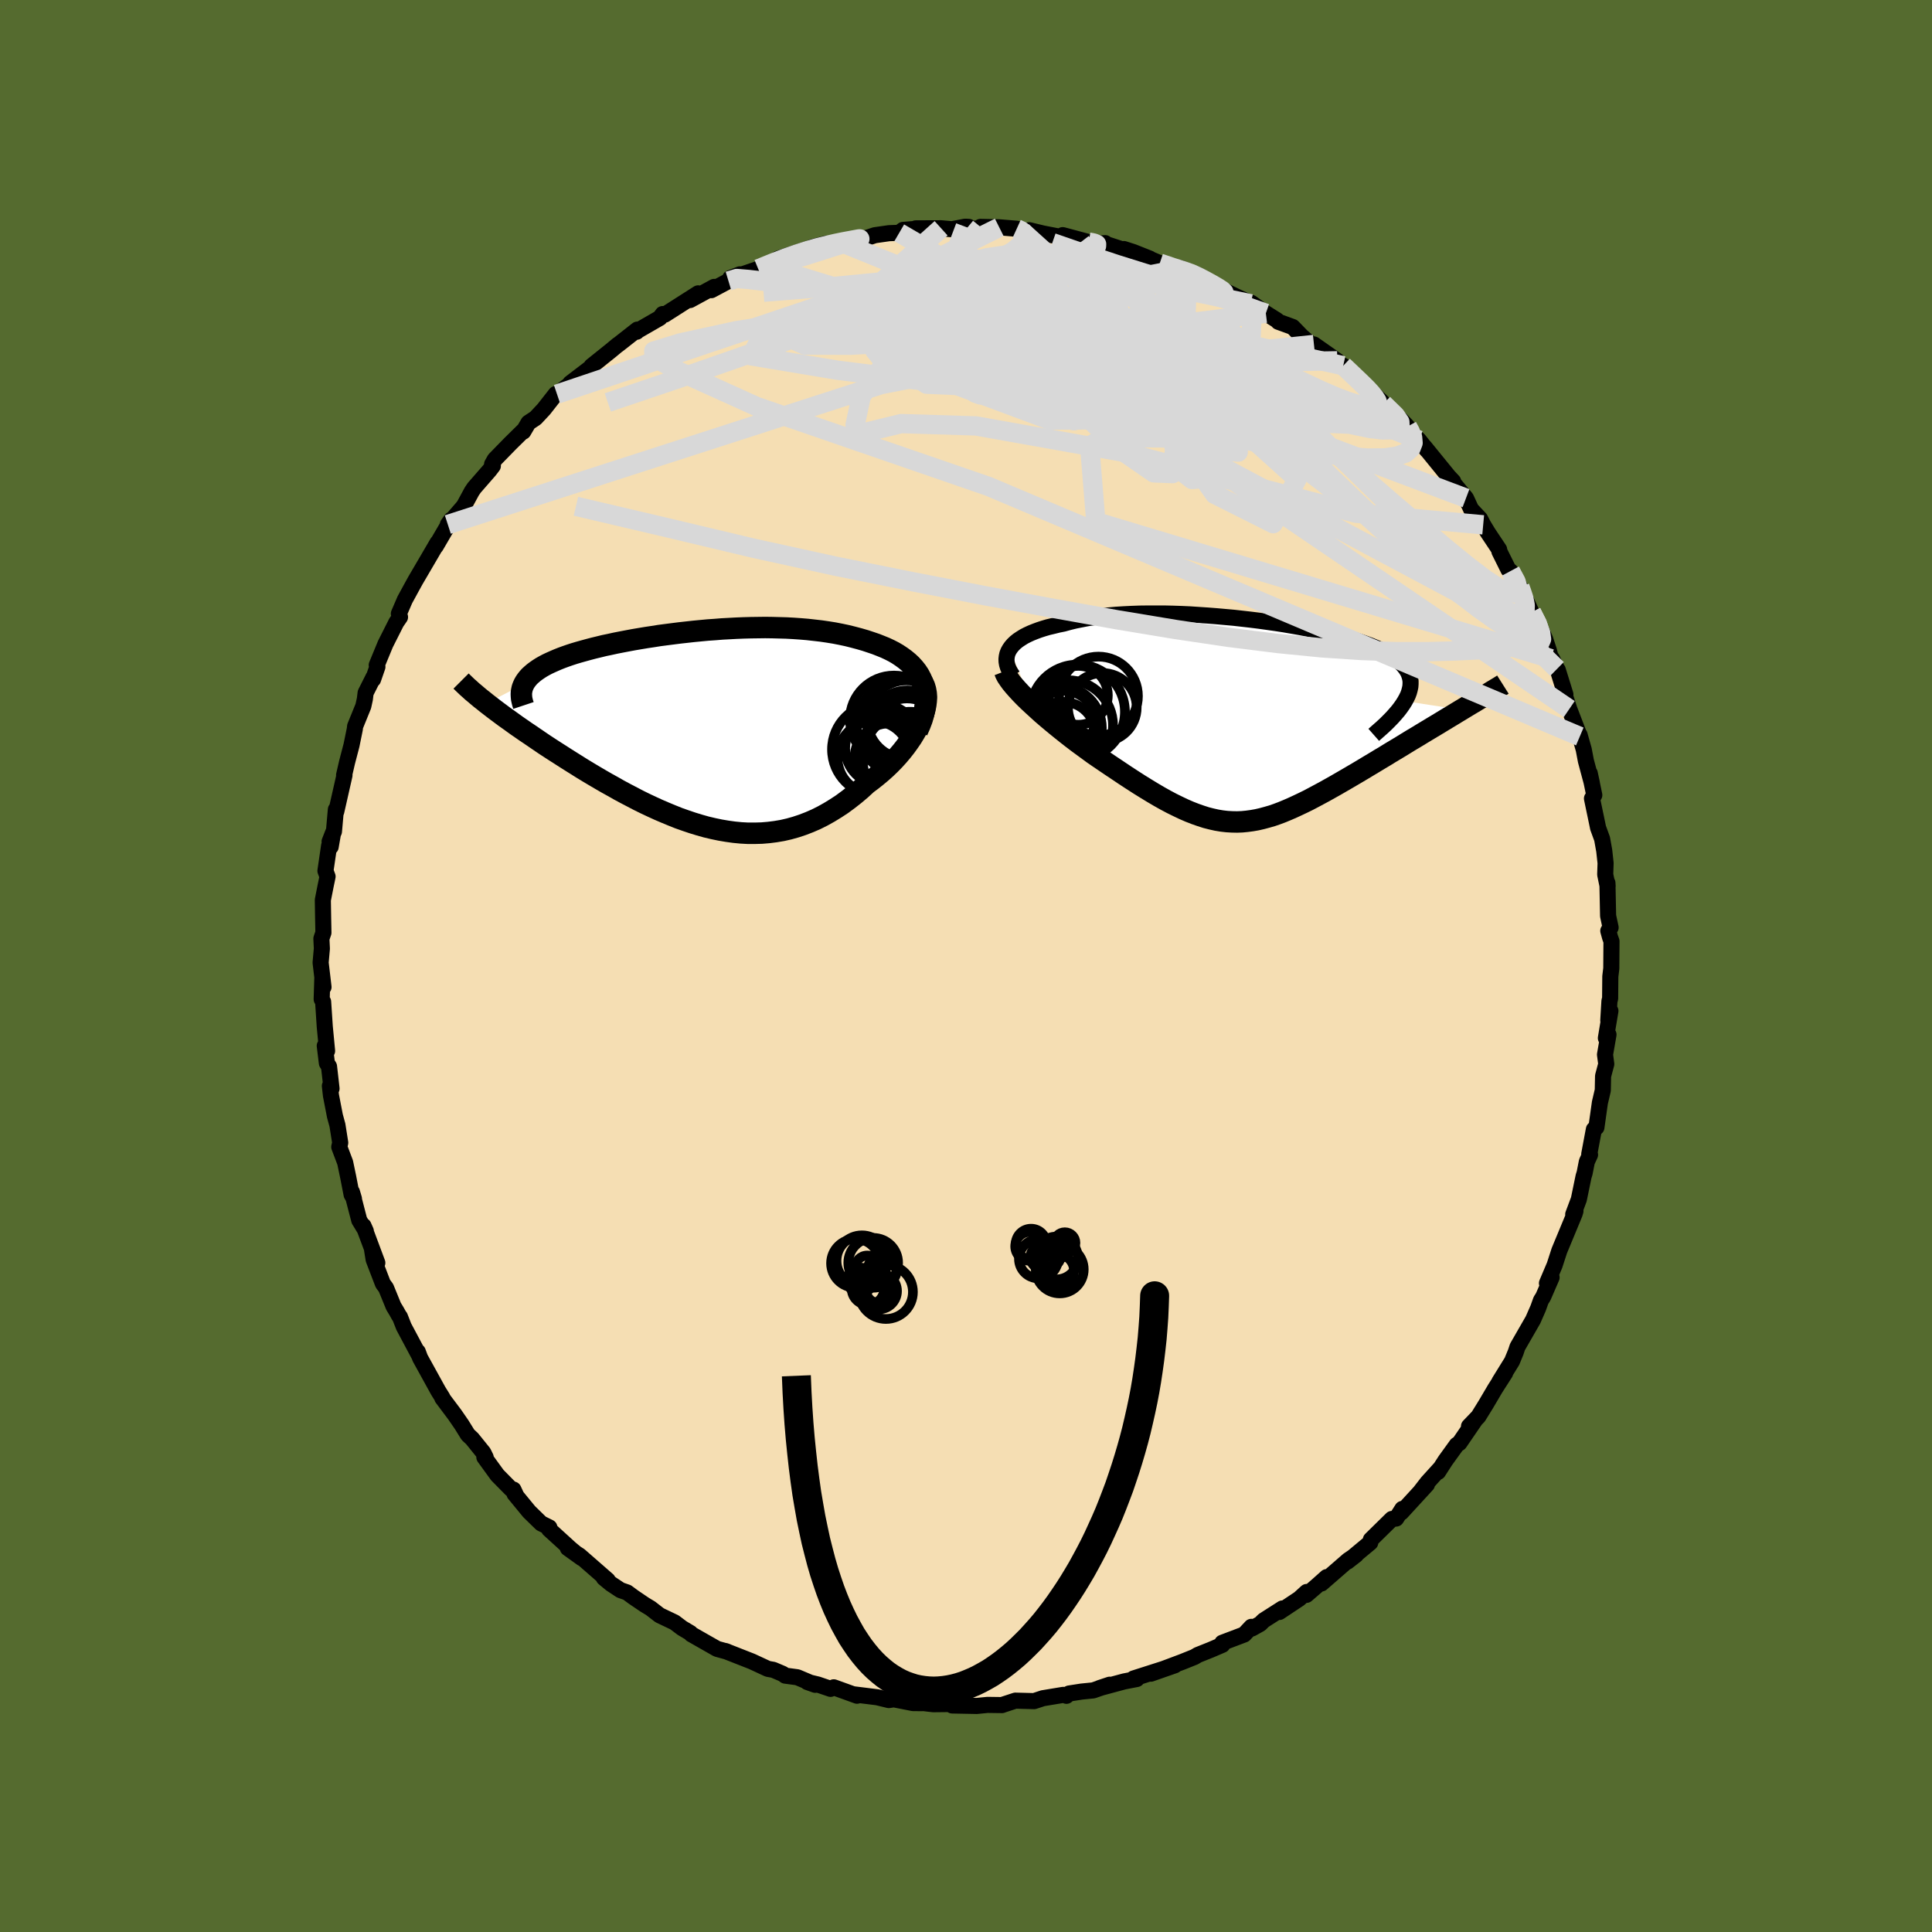 <svg xmlns="http://www.w3.org/2000/svg" width="500" height="500" viewBox="-100 -100 200 200"><defs><clipPath id="c"><path d="m23.04-4.73-.17-.39-.2-.38-.23-.35-.27-.34-.29-.32-.32-.3-.34-.28-.37-.27-.39-.26-.41-.24-.43-.22-.45-.21-.47-.19-.48-.19-.5-.17-.6-.2-.62-.18-.64-.17-.64-.16-.66-.14-.67-.13-.68-.11-.69-.1-.7-.08-.71-.08-.72-.06-.72-.05-.73-.04-.73-.02-.73-.02-.74-.01-.75.01-.74.01-.74.02-.75.03-.74.04-.75.04-.74.06-.73.05-.74.07-.73.07-.72.08-.72.08-.71.09-.7.09-.69.09-.69.11-.67.1-.66.11-.65.11-.64.12-.63.12-.61.12-.59.13-.58.12-.57.14-.54.13-.53.14-.51.14-.5.14-.47.14-.46.15-.43.15-.41.15-.4.16-.37.16-.36.16-.34.16-.32.17-.3.17-.28.18-.26.18-.24.18-.22.19-.2.18-.18.2-.15.19-.14.2-.12.21-3.86 2.01.35.27.35.27.37.28.39.29.39.29.41.29.43.31.43.31.45.31.46.32.48.32.48.33.5.34.5.34.52.34.54.35.55.35.56.36.57.36.59.37.59.37.61.37.62.37.63.37.64.37.65.36.65.37.67.36.67.35.67.35.69.34.68.32.7.32.7.3.7.29.7.28.71.25.71.24.72.22.71.2.72.17.72.15.71.12.72.1.72.07.72.04h.71l.72-.02.71-.06.71-.09.71-.12.7-.16.71-.2.69-.23.7-.27.69-.3.68-.34.68-.38.67-.41.67-.44.65-.48.65-.51.64-.54.62-.57.51-.38.49-.39.48-.4.46-.41.45-.43.43-.44.41-.45.39-.46.37-.47.34-.47.33-.48.29-.48.27-.48.24-.48.2-.48"/></clipPath><clipPath id="b"><path d="m-25.72-7.37.17-.24.2-.23.23-.22.26-.21.3-.2.32-.2.35-.18.39-.18.4-.16.43-.16.46-.15.48-.14.51-.12.52-.13.55-.11.58-.16.61-.15.65-.13.67-.13.69-.1.73-.1.74-.08.77-.07.8-.05.81-.04.83-.03.84-.01h1.73l.88.02.89.03.89.04.9.06.91.06.9.07.9.08.9.08.89.1.88.1.88.11.86.12.85.12.84.13.82.14.8.14.78.15.76.15.74.16.72.16.69.17.67.17.64.18.61.18.58.19.55.19.53.19.49.2.46.2.44.21.4.21.37.21.33.22.31.23.28.22.25.24.21.23.19.25.16.24.13.26.09.26.07.26.04.27v.28l-.02.29-.06.28-.08.3-.11.3-.15.31-.17.31 5.85.9-.48.29-.49.3-.5.3-.51.31-.51.31-.52.31-.53.32-.53.32-.54.33-.54.32-.54.33-.55.34-.55.33-.55.33-.55.34-.57.34-.56.34-.57.34-.58.35-.57.34-.58.34-.58.34-.57.33-.57.33-.57.32-.57.32-.56.3-.56.3-.55.29-.55.27-.55.26-.54.25-.53.23-.53.22-.53.2-.52.18-.52.15-.52.14-.52.12-.51.09-.52.07-.51.05-.52.02-.52-.01-.52-.03-.53-.06-.54-.09-.54-.12-.55-.14-.56-.18-.57-.2-.59-.23-.6-.26-.61-.29-.63-.31-.64-.34-.66-.37-.68-.4-.69-.42-.71-.44-.73-.47-.75-.49-.76-.51-.78-.52-.56-.38-.56-.38-.57-.39-.56-.41-.56-.41-.56-.41-.55-.42-.55-.43-.54-.43-.53-.43-.52-.43-.51-.43-.5-.43-.47-.43-.46-.42"/></clipPath><filter id="a"><feTurbulence baseFrequency=".05" numOctaves="3" result="noise" type="noise"/><feDisplacementMap in="SourceGraphic" in2="noise" scale="2"/></filter></defs><rect width="100%" height="100%" x="-100" y="-100" fill="#556B2F"/><path fill="wheat" stroke="#000" stroke-linejoin="round" stroke-width="1.667" d="m66.8.25-.1.83-.02 2.3-.07.24-.12 2.01.22-.98-.47 2.81.27-.36-.36 2.07.13.98-.33 1.24-.03 1.48-.3 1.28-.36 2.56-.26.2-.48 2.56.08.07-.33.72-.23 1.17-.11.36-.49 2.37-.58 1.55.23-.34-.09.29-.77 1.86-.81 1.95-.49 1.51-.79 1.86.48-.6-.85 1.96-.07.13-.18.28-.29.81-.53 1.21-1.61 2.8-.18.54-.39.95-1.3 2.1.59-.88-1.02 1.59-.96 1.63-.79 1.28-.97 1.01.59-.58-1.58 2.31-.28.19-1.17 1.62-.76 1.18.27-.42-1.37 1.51-.79 1.02.74-.81-2.66 2.9.11-.37-.64 1-.44.04-2.18 2.14-.06.31-2.37 1.97.9-.7-.81.55-2.77 2.41.54-.66-1.01.9-1.09.94.03-.3-.77.7-2.06 1.37.31-.36-1.94 1.24-.35.35-.86.48-.06-.17-.74.79-2.27.86.01.21-1.19.51-1.35.54-.35.21-1.27.51-3.25 1.22 2.49-.87-4.28 1.37.34.05-1.3.25-2.56.69 1.05-.35-1.7.59-1.2.12-1.29.2-.28.24-.11-.08-.21-.02-2.12.35-.91.3-1.94-.05-1.22.4-.16.06-1.5-.02-1.12.11-2.54-.05.76-.16-2.7.03-.46-.05-.9-.11.17.05-.93-.01-1.98-.39-.52.08-1.2-.29-2.41-.3.32.14-2.41-.87-.33.16-1.32-.45-1.09-.26.82.29-1.85-.78-1.26-.17-.24-.18-.99-.42-.56-.1-1.66-.77-2.75-1.08.2.07-1.05-.29-.74-.42-1.93-1.1-.09-.12-.86-.51-.78-.59-1.55-.74-.93-.72-.63-.38-1.15-.78-.65-.48-.69-.24-.98-.65-.74-.61.4.23-2.92-2.55-1.21-.77 1.45 1.04-1.16-.96-2.23-2.03.03-.19-.85-.42-1.24-1.21-1.52-1.85.19.21-.3-.65-.24-.05-1.42-1.44-1.35-1.86.14.02-.24-.49-1.17-1.45-.43-.4-.65-1.05-.71-1.03-1.29-1.72.01-.05-.43-.69-1.88-3.41-.24-.65.09.3-1.54-2.89-.4-1.02-.09-.11-.26-.47-.31-.51-.78-1.91-.32-.43-.96-2.5-.16-1 .54 1.34-1.43-3.83.24.54-.68-1.12-.76-2.93.21.7-.24-.42-.35-1.8-.32-1.53-.61-1.61.1-.43-.29-1.83-.26-.95-.41-2.12-.11-.99.17.28-.26-2.29-.22-.34-.22-1.8.24.53-.24-2.51-.17-2.58-.15-.26.07-2.26.12 1-.3-2.53.13-1.45-.05-1.04.21-.61-.03-1.54-.03-1.84.29-1.47.2-.96-.22-.59.38-2.6.16.11.26-1.49-.37.95.45-1.04.2-2.28.04.21.85-3.75-.04-.02.31-1.34.46-1.76.34-1.67.03-.28.85-2.09.16-.73.08-.65.81-1.61-.04.22.45-1.3-.07-.18.9-2.18 1.14-2.26.04-.05.33-.48-.12-.35.62-1.44.72-1.32.38-.69 1.2-2.05 1.08-1.85-.18.37 1.61-2.76-.36.51 1.51-1.74.18-.23.79-1.46.25-.37 1.57-1.8.36-.47-.08-.17.28-.5 1.61-1.65 1.32-1.3.02.07.54-.92.73-.48.86-.92 1.23-1.57.13.01 1.34-1.03.04-.11 2.33-1.78-.14.02 2.02-1.62.71-.59h.02l2-1.57-.07.22-.03-.03 2.43-1.4.29-.4.22.06 3.45-2.2-.84.69 2.5-1.36-.3.34 1.78-.95 1.18-.69-1 .39 1.12-.34 1.78-.61.72-.32.64-.19.67-.54 3.11-1.03-.98.43 1.44-.6 1.42-.37-.27.21 1.86-.32 1.57-.42.76.04 1.13-.38 1.47-.21 1.06-.04.39-.3 1.25-.1.07-.06 2.62-.01 1.11.1 1.39-.26.37.02-.15.2 2.63-.08-1.27-.12 1.94.04 1.81.15.57.27.73-.12 1.41.34 2.02.39.03-.22 2.68.72.62.17 1.1-.06-.1.04 2.36.77-.33-.2.97.31 1.71.68-1.14-.45 2.18.92 1.87.75.29-.23 1.65.68.41.17.54.5.96.51 2.29 1.12.84.38.57.33.05-.1 1.51 1.08 1.16.73.13.15 1.49.54.95.98 1.15.97.1-.14 2.41 1.69.14.28.48.23.78.77 2.24 2.07-1.12-1.13 2.15 2.07.36.41-.26-.25 1.93 1.76.57.6.14.35 1.05 1.05.82 1.03-.23-.31 2.49 3.06.46.49-.13-.02 1.46 1.76.53 1.15.93.99.32.62.51.84 1.14 1.71.03.21.93 1.87.21.16.98 1.64.11.31.53 1.08.56 1.24.75 1.23.66 1.53.39 1.19.22.85.1-.02.52 1.08.08.1.79 2.54-.12-.1.52 1.61 1.09 2.84-.02-.16.43 1.52.22 1.16.62 2.31-.22-1.02.47 2.26-.24.35.61 2.92.01.08.43 1.18.22 1.23.14 1.28-.04 1.18.25 1.21-.02-.34.07 3.41.26 1.21-.24.34.18.66.15.42L66.8.25l-.1.83" filter="url(#a)"/><path fill="#fff" d="m-25.72-7.37.17-.24.2-.23.23-.22.26-.21.3-.2.32-.2.35-.18.39-.18.4-.16.43-.16.46-.15.48-.14.51-.12.52-.13.55-.11.58-.16.61-.15.65-.13.67-.13.69-.1.73-.1.74-.08.77-.07.8-.05.81-.04.83-.03.84-.01h1.73l.88.02.89.03.89.04.9.06.91.06.9.07.9.08.9.08.89.1.88.1.88.11.86.12.85.12.84.13.82.14.8.14.78.15.76.15.74.16.72.16.69.17.67.17.64.18.61.18.58.19.55.19.53.19.49.2.46.2.44.21.4.21.37.21.33.22.31.23.28.22.25.24.21.23.19.25.16.24.13.26.09.26.07.26.04.27v.28l-.02.29-.06.28-.08.3-.11.3-.15.31-.17.31 5.85.9-.48.29-.49.3-.5.3-.51.31-.51.31-.52.31-.53.32-.53.32-.54.33-.54.32-.54.33-.55.34-.55.33-.55.33-.55.34-.57.34-.56.34-.57.34-.58.35-.57.34-.58.34-.58.34-.57.33-.57.33-.57.32-.57.32-.56.3-.56.3-.55.29-.55.27-.55.26-.54.25-.53.23-.53.22-.53.2-.52.18-.52.15-.52.14-.52.12-.51.09-.52.07-.51.05-.52.02-.52-.01-.52-.03-.53-.06-.54-.09-.54-.12-.55-.14-.56-.18-.57-.2-.59-.23-.6-.26-.61-.29-.63-.31-.64-.34-.66-.37-.68-.4-.69-.42-.71-.44-.73-.47-.75-.49-.76-.51-.78-.52-.56-.38-.56-.38-.57-.39-.56-.41-.56-.41-.56-.41-.55-.42-.55-.43-.54-.43-.53-.43-.52-.43-.51-.43-.5-.43-.47-.43-.46-.42" filter="url(#a)" transform="translate(30.24 -25.44)"/><path fill="#fff" d="m23.04-4.73-.17-.39-.2-.38-.23-.35-.27-.34-.29-.32-.32-.3-.34-.28-.37-.27-.39-.26-.41-.24-.43-.22-.45-.21-.47-.19-.48-.19-.5-.17-.6-.2-.62-.18-.64-.17-.64-.16-.66-.14-.67-.13-.68-.11-.69-.1-.7-.08-.71-.08-.72-.06-.72-.05-.73-.04-.73-.02-.73-.02-.74-.01-.75.01-.74.01-.74.02-.75.03-.74.04-.75.04-.74.06-.73.05-.74.07-.73.07-.72.08-.72.08-.71.09-.7.09-.69.09-.69.11-.67.1-.66.11-.65.11-.64.12-.63.12-.61.12-.59.13-.58.12-.57.14-.54.13-.53.14-.51.14-.5.14-.47.14-.46.15-.43.15-.41.15-.4.16-.37.16-.36.16-.34.16-.32.17-.3.17-.28.18-.26.18-.24.18-.22.19-.2.18-.18.2-.15.19-.14.2-.12.21-3.86 2.01.35.27.35.27.37.28.39.29.39.29.41.29.43.31.43.31.45.31.46.32.48.32.48.33.5.34.5.34.52.34.54.35.55.35.56.36.57.36.59.37.59.37.61.37.62.37.63.37.64.37.65.36.65.37.67.36.67.35.67.35.69.34.68.32.7.32.7.3.7.29.7.28.71.25.71.24.72.22.71.2.72.17.72.15.71.12.72.1.72.07.72.04h.71l.72-.02.71-.06.71-.09.71-.12.7-.16.71-.2.69-.23.7-.27.69-.3.68-.34.68-.38.67-.41.67-.44.65-.48.65-.51.64-.54.62-.57.51-.38.49-.39.48-.4.46-.41.45-.43.43-.44.41-.45.39-.46.37-.47.34-.47.33-.48.29-.48.27-.48.24-.48.2-.48" filter="url(#a)" transform="translate(-27.53 -24.65)"/><g fill="none" stroke="#000" transform="translate(30.24 -25.44)"><path stroke-linejoin="round" stroke-width="1.667" d="m-25.39-4.58-.21-.31-.17-.3-.13-.29-.09-.29-.05-.29-.01-.27.03-.27.06-.27.1-.25.14-.25.17-.24.2-.23.23-.22.26-.21.3-.2.32-.2.35-.18.39-.18.4-.16.43-.16.46-.15.48-.14.51-.12.52-.13.55-.11.58-.16.61-.15.65-.13.67-.13.69-.1.73-.1.74-.08.77-.07.8-.05.81-.04.83-.03.84-.01h1.73l.88.02.89.03.89.04.9.06.91.06.9.07.9.08.9.08.89.1.88.1.88.11.86.12.85.12.84.13.82.14.8.14.78.15.76.15.74.16.72.16.69.17.67.17.64.18.61.18.58.19.55.19.53.19.49.2.46.2.44.21.4.21.37.21.33.22.31.23.28.22.25.24.21.23.19.25.16.24.13.26.09.26.07.26.04.27v.28l-.02.29-.06.28-.08.3-.11.3-.15.31-.17.31-.2.32-.23.33-.25.33-.29.34-.31.35-.34.35-.36.36-.39.36-.42.37-.43.38" filter="url(#a)"/><path stroke-linejoin="round" stroke-width="2.222" d="m-26.24-5.07.1.26.15.29.21.31.24.33.29.35.32.36.35.38.39.4.41.4.44.41.46.42.47.43.5.43.51.43.52.43.53.43.54.43.55.43.55.42.56.41.56.41.56.41.57.39.56.38.56.38.78.52.76.51.75.49.73.47.71.44.69.42.68.4.66.37.64.34.63.31.61.29.6.26.59.23.57.2.56.18.55.14.54.12.54.09.53.06.52.03.52.01.52-.02.51-.05.52-.07.51-.09.52-.12.52-.14.52-.15.52-.18.53-.2.53-.22.53-.23.54-.25.55-.26.55-.27.55-.29.56-.3.56-.3.57-.32.57-.32.57-.33.57-.33.58-.34.58-.34.57-.34.58-.35.57-.34.56-.34.57-.34.55-.34.55-.33.55-.33.55-.34.54-.33.54-.32.54-.33.53-.32.53-.32.52-.31.51-.31.51-.31.5-.3.49-.3.48-.29.48-.29.46-.28.46-.27.44-.27.44-.26.42-.26.42-.26.4-.24.4-.24.38-.24" filter="url(#a)"/><circle cx="-20.497" cy=".804" r="4.318" clip-path="url(#b)" filter="url(#a)"/><circle cx="-20.147" cy=".394" r="3.438" clip-path="url(#b)" filter="url(#a)"/><circle cx="-20.442" cy=".989" r="4.192" clip-path="url(#b)" filter="url(#a)"/><circle cx="-20.282" cy="-.031" r="3.398" clip-path="url(#b)" filter="url(#a)"/><circle cx="-18.682" cy="-.866" r="4.894" clip-path="url(#b)" filter="url(#a)"/><circle cx="-16.127" cy="-1.331" r="3.558" clip-path="url(#b)" filter="url(#a)"/><circle cx="-19.662" cy=".499" r="4.638" clip-path="url(#b)" filter="url(#a)"/><circle cx="-20.182" cy="1.434" r="3.334" clip-path="url(#b)" filter="url(#a)"/><circle cx="-16.527" cy="-2.501" r="4.086" clip-path="url(#b)" filter="url(#a)"/><circle cx="-18.607" cy="-2.581" r="3.05" clip-path="url(#b)" filter="url(#a)"/></g><g fill="none" stroke="#000" transform="translate(-27.53 -24.65)"><path stroke-linejoin="round" stroke-width="2.222" d="m22.49.33.27-.61.22-.58.16-.56.12-.54.07-.51.02-.5-.02-.47-.06-.45-.1-.43-.13-.41-.17-.39-.2-.38-.23-.35-.27-.34-.29-.32-.32-.3-.34-.28-.37-.27-.39-.26-.41-.24-.43-.22-.45-.21-.47-.19-.48-.19-.5-.17-.6-.2-.62-.18-.64-.17-.64-.16-.66-.14-.67-.13-.68-.11-.69-.1-.7-.08-.71-.08-.72-.06-.72-.05-.73-.04-.73-.02-.73-.02-.74-.01-.75.01-.74.01-.74.02-.75.03-.74.04-.75.04-.74.06-.73.05-.74.07-.73.07-.72.08-.72.08-.71.09-.7.09-.69.09-.69.11-.67.1-.66.11-.65.11-.64.12-.63.12-.61.12-.59.13-.58.12-.57.14-.54.13-.53.14-.51.14-.5.14-.47.14-.46.15-.43.15-.41.15-.4.16-.37.16-.36.16-.34.16-.32.17-.3.17-.28.18-.26.18-.24.18-.22.19-.2.18-.18.2-.15.19-.14.2-.12.21-.09.2-.08.21-.05.22-.04.22-.01.22.01.22.02.23.05.23.06.24.08.24" filter="url(#a)"/><path stroke-linejoin="round" stroke-width="2.222" d="m22.84-5 .22.32.17.34.11.37.07.39.03.41-.03.43-.06.44-.1.46-.14.46-.18.47-.2.48-.24.48-.27.48-.29.48-.33.48-.34.47-.37.47-.39.46-.41.45-.43.44-.45.43-.46.41-.48.4-.49.39-.51.38-.62.57-.64.54-.65.51-.65.48-.67.44-.67.41-.68.38-.68.34-.69.3-.7.27-.69.23-.71.2-.7.16-.71.12-.71.09-.71.06-.72.02h-.71l-.72-.04-.72-.07-.72-.1-.71-.12-.72-.15-.72-.17-.71-.2-.72-.22-.71-.24-.71-.25-.7-.28-.7-.29-.7-.3-.7-.32-.68-.32-.69-.34-.67-.35-.67-.35-.67-.36-.65-.37-.65-.36-.64-.37-.63-.37-.62-.37-.61-.37-.59-.37-.59-.37-.57-.36-.56-.36-.55-.35-.54-.35-.52-.34-.5-.34-.5-.34-.48-.33-.48-.32-.46-.32-.45-.31-.43-.31-.43-.31-.41-.29-.39-.29-.39-.29-.37-.28-.35-.27-.35-.27-.32-.26-.32-.25-.3-.25-.28-.24-.28-.23-.25-.23-.25-.22-.23-.22-.22-.21-.2-.2" filter="url(#a)"/><circle cx="21.362" cy="-.868" r="4.05" clip-path="url(#c)" filter="url(#a)"/><circle cx="20.072" cy="-.863" r="4.554" clip-path="url(#c)" filter="url(#a)"/><circle cx="18.807" cy="2.117" r="3.786" clip-path="url(#c)" filter="url(#a)"/><circle cx="18.412" cy="2.232" r="4.752" clip-path="url(#c)" filter="url(#a)"/><circle cx="21.472" cy=".287" r="4.162" clip-path="url(#c)" filter="url(#a)"/><circle cx="17.992" cy="3.072" r="3.768" clip-path="url(#c)" filter="url(#a)"/><circle cx="21.422" cy=".807" r="3.856" clip-path="url(#c)" filter="url(#a)"/><circle cx="19.577" cy="3.117" r="3.584" clip-path="url(#c)" filter="url(#a)"/><circle cx="21.737" cy="3.242" r="4.91" clip-path="url(#c)" filter="url(#a)"/><circle cx="21.217" cy="-.098" r="4.994" clip-path="url(#c)" filter="url(#a)"/></g><g fill="none" stroke="#D8D8D8" stroke-linejoin="round" stroke-width="2"><path d="m5.25-76.32.46.21.34.29.09.44-.33.59-.87.75-1.53.92-2.26 1.09-3.03 1.26-3.82 1.46-4.6 1.67-5.41 1.92-6.26 2.2-7.12 2.48-7.99 2.7m15.57-13.82.73-.3.96-.39 1.14-.44 1.17-.41 1.11-.36 1.03-.3.98-.24.91-.21.83-.17.71-.13.54-.1.32-.06h.09l-.19.05-.47.14-.78.23-1.11.34-1.47.47-1.84.58-2.16.64" filter="url(#a)"/><path d="m12.69-74.94.53.1.3.12-.01.19-.39.26-.83.3-1.32.34-1.83.37-2.33.42-2.84.44-3.42.49-4.11.51-4.95.55-5.82.57-6.63.53M45.7-55.84l.28.5.25.61.05.58-.22.56-.53.47-.9.34-1.31.18-1.75.02-2.18-.16-2.64-.32-3.13-.5-3.64-.67-4.15-.86-4.68-1.06-5.2-1.28-5.71-1.51-6.22-1.77-6.73-2-7.31-2.2-7.94-2.42m76.5 30.72.5 1.19.03 1.02-.43.71-.85.43-1.25.25-1.61.16-2 .13-2.38.11-2.78.07h-3.19l-3.63-.12-4.08-.27-4.56-.45-5.04-.63-5.54-.82-6.03-1L9.17-37l-7.05-1.3-7.55-1.46-8.04-1.62-8.49-1.86-8.92-2.12-9.5-2.23" filter="url(#a)"/><path d="m43.2-58.2 1.25 1.22.46.66.02.4-.29.26-.6.15-.92.02-1.29-.15-1.71-.36-2.17-.62-2.69-.88-3.24-1.17-3.85-1.47-4.5-1.79-5.14-2.12-5.73-2.43-6.3-2.76-6.86-3.1" filter="url(#a)"/><path d="m58.54-36.61.59 1.16.31.94.02.57-.24.2-.47-.09-.68-.3-.9-.47-1.12-.63-1.38-.84-1.66-1.09-1.96-1.39-2.28-1.76-2.62-2.16-2.96-2.57-3.33-3-3.72-3.43-4.11-3.86-4.53-4.28-4.98-4.71-5.65-5.27" filter="url(#a)"/><path d="m58.54-36.61.6 1.17.35.98.09.62-.13.29-.32.03-.49-.16-.68-.29-.87-.44-1.08-.61-1.32-.85-1.57-1.11-1.86-1.45-2.19-1.81-2.54-2.19-2.88-2.61-3.22-3.01-3.53-3.4-3.84-3.79-4.16-4.2-4.53-4.65-4.95-5.16m.64-3.51 1.36.46 1 .31.87.31.79.36.74.39.69.38.58.34.41.27.19.18-.03.09-.26.01-.51-.07-.78-.16-1.09-.26-1.45-.38-1.87-.53-2.31-.69-2.75-.86-3.18-1.05-3.52-1.22" filter="url(#a)"/><path d="m57.34-39.24.18.5.23.7.14.71-.02.58-.27.33-.55.04-.82-.29-1.1-.59-1.35-.83-1.6-1.04-1.87-1.24-2.14-1.46-2.46-1.72-2.8-2.03-3.19-2.38-3.63-2.77-4.11-3.2-4.58-3.63-5.05-4.07-5.46-4.48-5.74-4.88m27.9 8.85.98.93.84.8.63.62.46.5.35.43.23.36.09.29-.06.21-.24.12-.42.02-.6-.08-.8-.2-1.01-.32-1.26-.48-1.53-.66-1.85-.87-2.19-1.07-2.57-1.31-2.98-1.56-3.42-1.82-3.88-2.08-4.34-2.35-4.73-2.61" filter="url(#a)"/><path d="m-24.59-70.91.86-.26 1.22.1 1.97.23 2.63.32 3.16.43 3.59.55 3.97.67 4.29.8 4.57.92 4.79 1.05 5 1.13 5.19 1.2 5.39 1.28 5.58 1.35 5.73 1.44 5.85 1.57" filter="url(#a)"/><path d="m56.36-40.88.58 1.08.18.6-.07.39-.31.2-.61-.08-.96-.44-1.37-.88-1.79-1.36-2.25-1.83-2.7-2.28-3.15-2.69-3.59-3.11-4.03-3.55-4.48-4.03-4.98-4.57-5.63-5.23" filter="url(#a)"/><path d="M46.89-54.44 20.15-65.28l-3.8 3.46-2.02 4.69-3.17.69-3.97-2.46-4.2-3.08-2.4-1.97 1.92-.39 6.53.65 7.88.69 3.85-.14-4.3-.95-12.31-.61-13.61.98 1.52 1.87 46.36-.8" filter="url(#a)"/><path d="m29.48-68.55.14 1.12-.1 2.13-3.17.81-8.21-1.08-10.71-1-9.52.87-6.09 2.94-2.66 3.78-.64 2.96.2 1.14 1.18-.44 3.39-.83 7.73.24 15.52 2.77 23.84 6.27 13.16 1.2" filter="url(#a)"/><path d="M62.45-26.6 19.64-55.71l-22.35-9.42-7.69-2.78-3.27.1-2.99 1.4-1.62 1.41 1.6.72 4.71.02 6.07-.34 5.85-.39 5.4-.2 5.83.22 6.93.95 7.45 1.73 5.99 2.09 1.99 1.33-3.91-.71-9.52-2.93-10.01-2.12 3.61 6.14 46.24 24.64" filter="url(#a)"/><path d="m-53.64-45.7 44.83-14.48 13.67-2.7 2.28-1.26-.18-.84-.89.27-1.49 1.49-2.29 1.91-3.12 1.22-3.26-.14-1.95-1.34.93-1.71 4.48-1.1 7.14.02 7.44.91 4.84.93.3-.02-3.83-1.34-5.2-2.26-3.36-2.59-.25-2.53 4.25-1.2 18.78 3.91" filter="url(#a)"/><path d="m-2.58-76.37-6.36 5.73-12.1 5.2-1.18 2.28 8.89 1.48 12.29 1.54 9.29.89 3.64-.6-.81-2.02-2.15-2.54-.72-1.92 2.1-.47 4.98 1.37 7.02 3.08 7.46 3.99 5.65 3.38 1.51.99-3.95-2.51-8.59-5.31-10.19-5.77-8.64-3.96-6.62-2.39.98-2.6" filter="url(#a)"/><path d="m51.76-48.43-36.7-13.82-5.36-4.79-1.01-.63.02 1.12.22 1.37-.51.86-1.14.17-.58-.16 1.02.04 2.58.65 3.09 1.31 2.52 1.77 1.76 1.89 1.51 1.69 1.64 1.33 1.42 1.28 1.05 2.07 2.45 3.45 6.06 3.04 2.47-4.61L5.82-76.05" filter="url(#a)"/><path d="m-42.34-59.2 31.73-10.67 12.79-3.45 4.5-.67.02.04-1.44.07-.51.1 1.56.37 3.33.88 3.68 1.57 2.4 2.34.45 3.11-.43 3.51.78 2.84 2.93.54 3.06-3 .26-5.41.1-3.41 8.17 2.87" filter="url(#a)"/><path d="m20.06-72.76 3.56 18.11-8.1-.04 1.9-.74 3.47.28-1.24-.52-5.84-2.07-7.33-3.1-5.52-3.25-1.58-2.73 2.54-1.86 4.58-.94 3.13-.41-1.13-.48-4.96-.84-3.8-.38 6.27 2.22 33.04 7.37" filter="url(#a)"/><path d="m36.02-64.34-24.74 2.61 11.59 4.42 10.45 1.9 2.86-.76-2.77-2.16-5.4-2.55-5.33-2.15-3.06-.94.49.8 3.69 2.27 4.93 2.6 3.49 1.61.2-.06-3.41-1.47-6.99-2.42-11.74-3.58-14.7-5.14 5.92-7.15" filter="url(#a)"/><path d="m-6.91-75.9 38.09 22.17 5.58 1.27-2.71-4.13-2.86-4.18-1.93-3.04-1.77-1.82-2.27-.75-2.91.16-3.27.91-3.44 1.41-3.68 1.57-3.98 1.46-3.8 1.13-2.68.62-.49-.18 2.35-1.17 5.03-1.85 6.07-1.55 3.33-.3-4.32.27-11.08-2.46 10.96-8.41" filter="url(#a)"/><path d="M63.54-23.76 2.32-49.65l-24-8.27-7.98-3.61L-32.3-63l-.02-.66 2.74-.84 5.82-1.27 8.49-1.3 9.91-.71 9.3.1 6.19.6 1.07.45-4.14-.1-6.27-.47-2.66.02 5.09 1.6 5.72 2.16-29.73-9.06" filter="url(#a)"/><path d="M60.56-31.81 13.44-46l-.64-7.85 4.33-2.43 4.93 1.25 4.33 1.67 1.79.16-.91-.96-1.74-.58-.7.64.5 1.47.4 1.38-.79.75-1.53.14-.78-.6.07-2.26-2.3-5.15-5.81-7.18 16.45-2.02" filter="url(#a)"/><path d="m45.7-55.84-16.15-.66-23.38-4.37-12.2-3.28-3.95-1.91-.25-1.06 1.19-.81 1.77-.72 2.27-.3 3.35.61 5.05 1.75 6.65 2.63 7.1 2.74 5.76 1.92 3.02.45-.03-.92-2.2-1.41-2.92-.71-2.37.82-1.51 2.22-2.13 2.3-6.08.04-11.67-4.34-8.28-8.27 14.7-7.35" filter="url(#a)"/><path d="m-12.9-74.89 39.49 16.04 4.9.82-8.23-2.32-7.97-1-2.89.03 1.12-.18 2.19-.77 1.01-.97-1.02-.62-2.41.14-2.24 1.21-.42 2.4 1.97 3.33 3.49 3.42 3.35 2.31 1.94.08.21-2.59-1.21-4.71-1.34-4.85 2.81-1.13 13.74 8.45 25.59 25.05" filter="url(#a)"/></g><g fill="none" stroke="#000"><circle cx="6.736" cy="28.78" r="1.584" filter="url(#a)"/><circle cx="9.444" cy="31.556" r="1.74" filter="url(#a)"/><circle cx="7.504" cy="30.312" r="2.022" filter="url(#a)"/><circle cx="9.764" cy="29.156" r="1.048" filter="url(#a)"/><circle cx="6.584" cy="29.024" r="1.49" filter="url(#a)"/><circle cx="10.232" cy="28.66" r="1.098" filter="url(#a)"/><circle cx="9.704" cy="31.408" r="2.484" filter="url(#a)"/><circle cx="7.952" cy="30.136" r="1.28" filter="url(#a)"/><circle cx="9.372" cy="30.224" r="2.216" filter="url(#a)"/><circle cx="8.68" cy="30.032" r="1.128" filter="url(#a)"/><circle cx="-9.094" cy="33.64" r="1.22" filter="url(#a)"/><circle cx="-9.026" cy="33.652" r="1.884" filter="url(#a)"/><circle cx="-10.946" cy="32.548" r="1.324" filter="url(#a)"/><circle cx="-8.662" cy="31.44" r="1.514" filter="url(#a)"/><circle cx="-8.29" cy="33.744" r="2.796" filter="url(#a)"/><circle cx="-10.222" cy="31.228" r="1.256" filter="url(#a)"/><circle cx="-10.146" cy="33.384" r="1.69" filter="url(#a)"/><circle cx="-11.446" cy="30.776" r="2.522" filter="url(#a)"/><circle cx="-9.606" cy="30.728" r="2.578" filter="url(#a)"/><circle cx="-10.774" cy="30.516" r="2.632" filter="url(#a)"/></g><path fill="#D77F8C" stroke="#000" stroke-linejoin="round" stroke-width="3" d="m-17.56 42.42.07 1.7.09 1.64.11 1.6.13 1.54.15 1.49.16 1.45.18 1.4.19 1.35.22 1.3.22 1.25.25 1.21.25 1.16.28 1.11.28 1.07.3 1.03.32.98.32.93.34.89.35.85.37.81.37.76.39.72.39.69.41.63.41.6.43.56.43.52.45.49.45.44.46.4.46.37.48.33.48.29.48.26.49.22.5.18.51.16.5.11.51.08.52.05.52.02.52-.02.53-.05.53-.08.53-.11.53-.14.53-.17.53-.21.54-.23.53-.26.53-.29.54-.31.53-.35.53-.37.53-.4.52-.42.53-.45.52-.48.51-.5.52-.52.5-.55.51-.57.5-.59.49-.62.49-.64.48-.66.47-.68.47-.7.46-.72.45-.74.45-.76.43-.78.43-.8.42-.81.41-.84.39-.85.39-.86.38-.88.36-.9.35-.91.35-.93.32-.94.32-.96.3-.96.29-.98.28-1 .26-1 .24-1.02.23-1.02.22-1.04.2-1.05.18-1.06.16-1.06.15-1.08.13-1.08.12-1.09.09-1.1.08-1.1.05-1.11.04-1.12-.04 1.12-.05 1.11-.08 1.1-.09 1.1-.12 1.09-.13 1.08-.15 1.08-.16 1.06-.18 1.06-.2 1.05-.22 1.04-.23 1.02-.24 1.02-.26 1-.28 1-.29.98-.3.96-.32.96-.32.94-.35.93-.35.91-.36.9-.38.88-.39.86-.39.85-.41.84-.42.81-.43.8-.43.78-.45.76-.45.74-.46.72-.47.7-.47.68-.48.66-.49.64-.49.62-.5.59-.51.57-.5.55-.52.52-.51.5-.52.48-.53.45-.52.42-.53.4-.53.37-.53.35-.54.31-.53.29-.53.26-.54.23-.53.21-.53.17-.53.14-.53.11-.53.08-.53.05-.52.02-.52-.02-.52-.05-.51-.08-.5-.11-.51-.16-.5-.18-.49-.22-.48-.26-.48-.29-.48-.33-.46-.37-.46-.4-.45-.44-.45-.49-.43-.52-.43-.56-.41-.6-.41-.63-.39-.69-.39-.72-.37-.76-.37-.81-.35-.85-.34-.89-.32-.93-.32-.98-.3-1.03-.28-1.07-.28-1.11-.25-1.16-.25-1.21-.22-1.25-.22-1.3-.19-1.35-.18-1.4-.16-1.45-.15-1.49-.13-1.54-.11-1.6-.09-1.64" filter="url(#a)"/></svg>